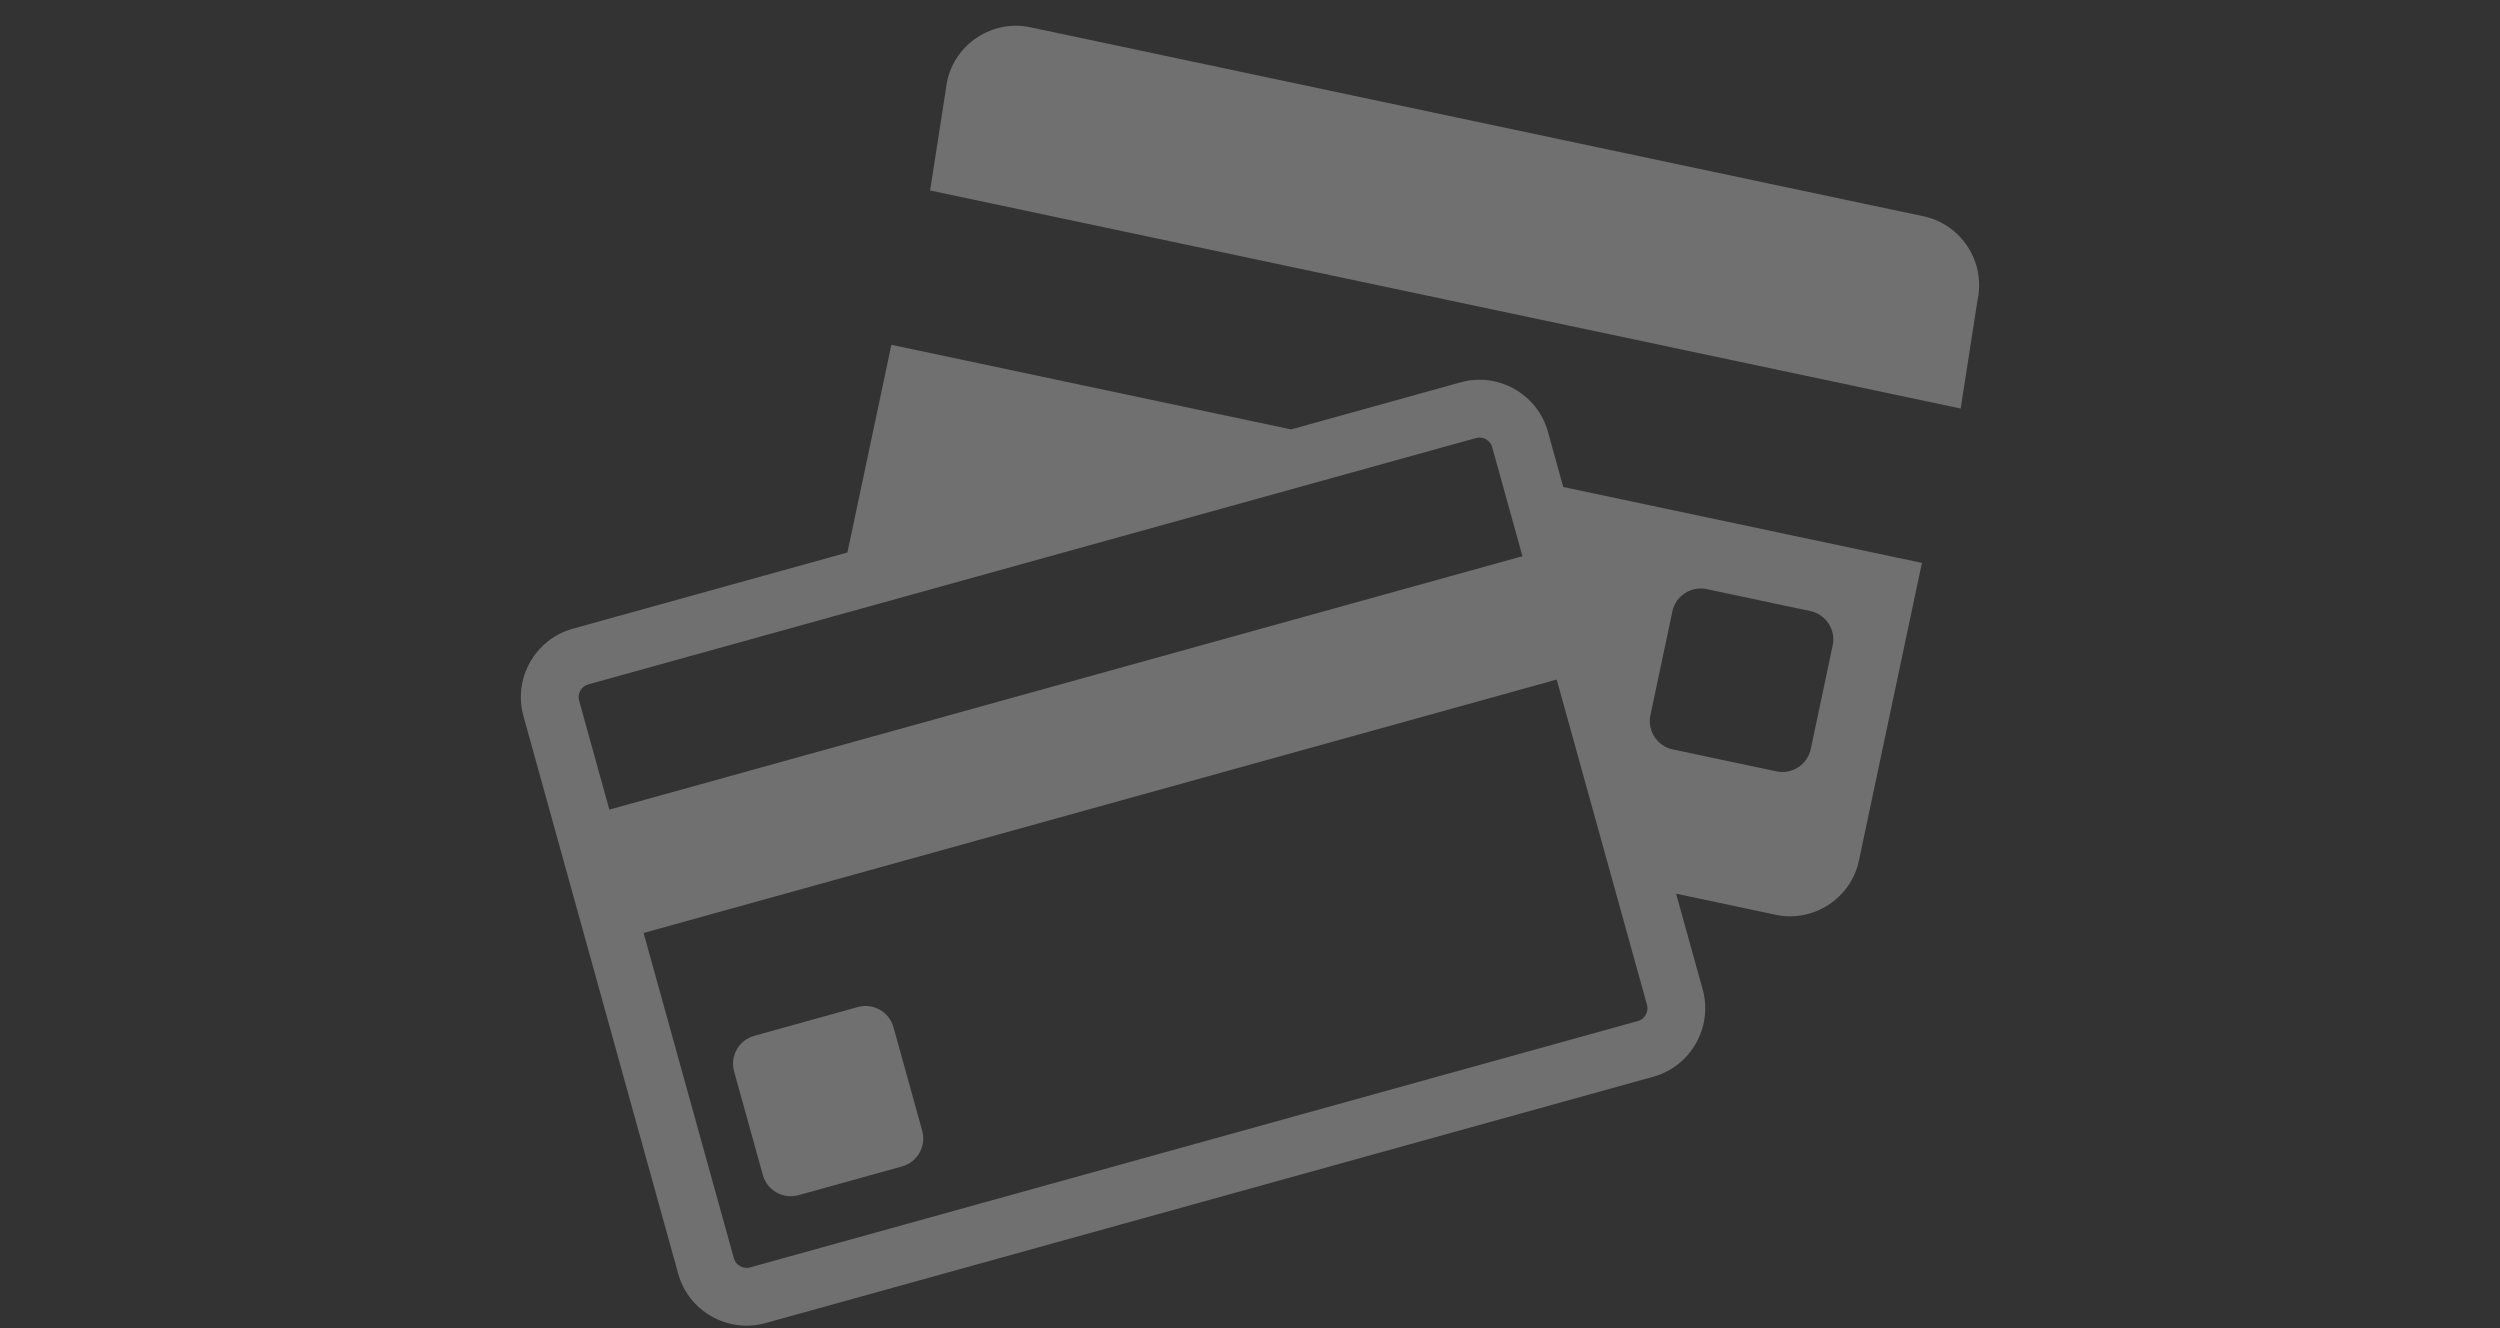 <svg width="96" height="51" viewBox="0 0 96 51" fill="none" xmlns="http://www.w3.org/2000/svg">
<rect x="0" y="0" width="96" height="51" fill="#333333" stroke="none"/>
<g opacity="0.3">
<path d="M73.861 8.305L39.564 1.047C38.113 0.74 36.675 1.676 36.368 3.127L35.716 7.314L75.29 15.688L75.941 11.501C76.248 10.051 75.312 8.612 73.861 8.305Z" fill="white"/>
<path d="M59.439 16.576C59.038 15.134 57.531 14.281 56.089 14.681L49.578 16.489L34.229 13.24L32.541 21.216L21.994 24.143C20.551 24.544 19.699 26.051 20.099 27.493L26.043 48.912C26.443 50.355 27.951 51.208 29.393 50.807L63.488 41.346C64.93 40.945 65.783 39.438 65.383 37.995L64.362 34.318L68.186 35.127C69.638 35.434 71.076 34.498 71.383 33.047L73.802 21.615L60.028 18.7L59.439 16.576ZM63.376 27.463L64.22 23.477C64.346 22.881 64.938 22.496 65.534 22.622L69.52 23.466C70.117 23.592 70.502 24.183 70.376 24.78L69.533 28.766C69.406 29.362 68.814 29.748 68.218 29.621L64.233 28.778C63.635 28.651 63.25 28.059 63.376 27.463ZM22.587 26.281L32.022 23.663L54.285 17.485L56.681 16.82C56.724 16.808 56.768 16.802 56.811 16.802C57.003 16.802 57.233 16.928 57.3 17.17L57.581 18.183L58.462 21.358L23.399 31.089L22.237 26.901C22.164 26.638 22.324 26.354 22.587 26.281ZM63.245 38.588C63.29 38.75 63.242 38.885 63.195 38.969C63.148 39.053 63.057 39.163 62.895 39.207L28.8 48.669C28.757 48.681 28.713 48.687 28.67 48.687C28.478 48.687 28.248 48.56 28.181 48.319L24.714 35.826L59.777 26.095L61.916 33.8L63.245 38.588Z" fill="white"/>
<path d="M34.309 39.443C34.145 38.854 33.531 38.507 32.943 38.67L28.961 39.776C28.373 39.939 28.025 40.553 28.189 41.142L29.294 45.123C29.457 45.711 30.071 46.058 30.66 45.895L34.641 44.79C35.23 44.627 35.577 44.012 35.414 43.424L34.309 39.443Z" fill="white"/>
</g>
</svg>
